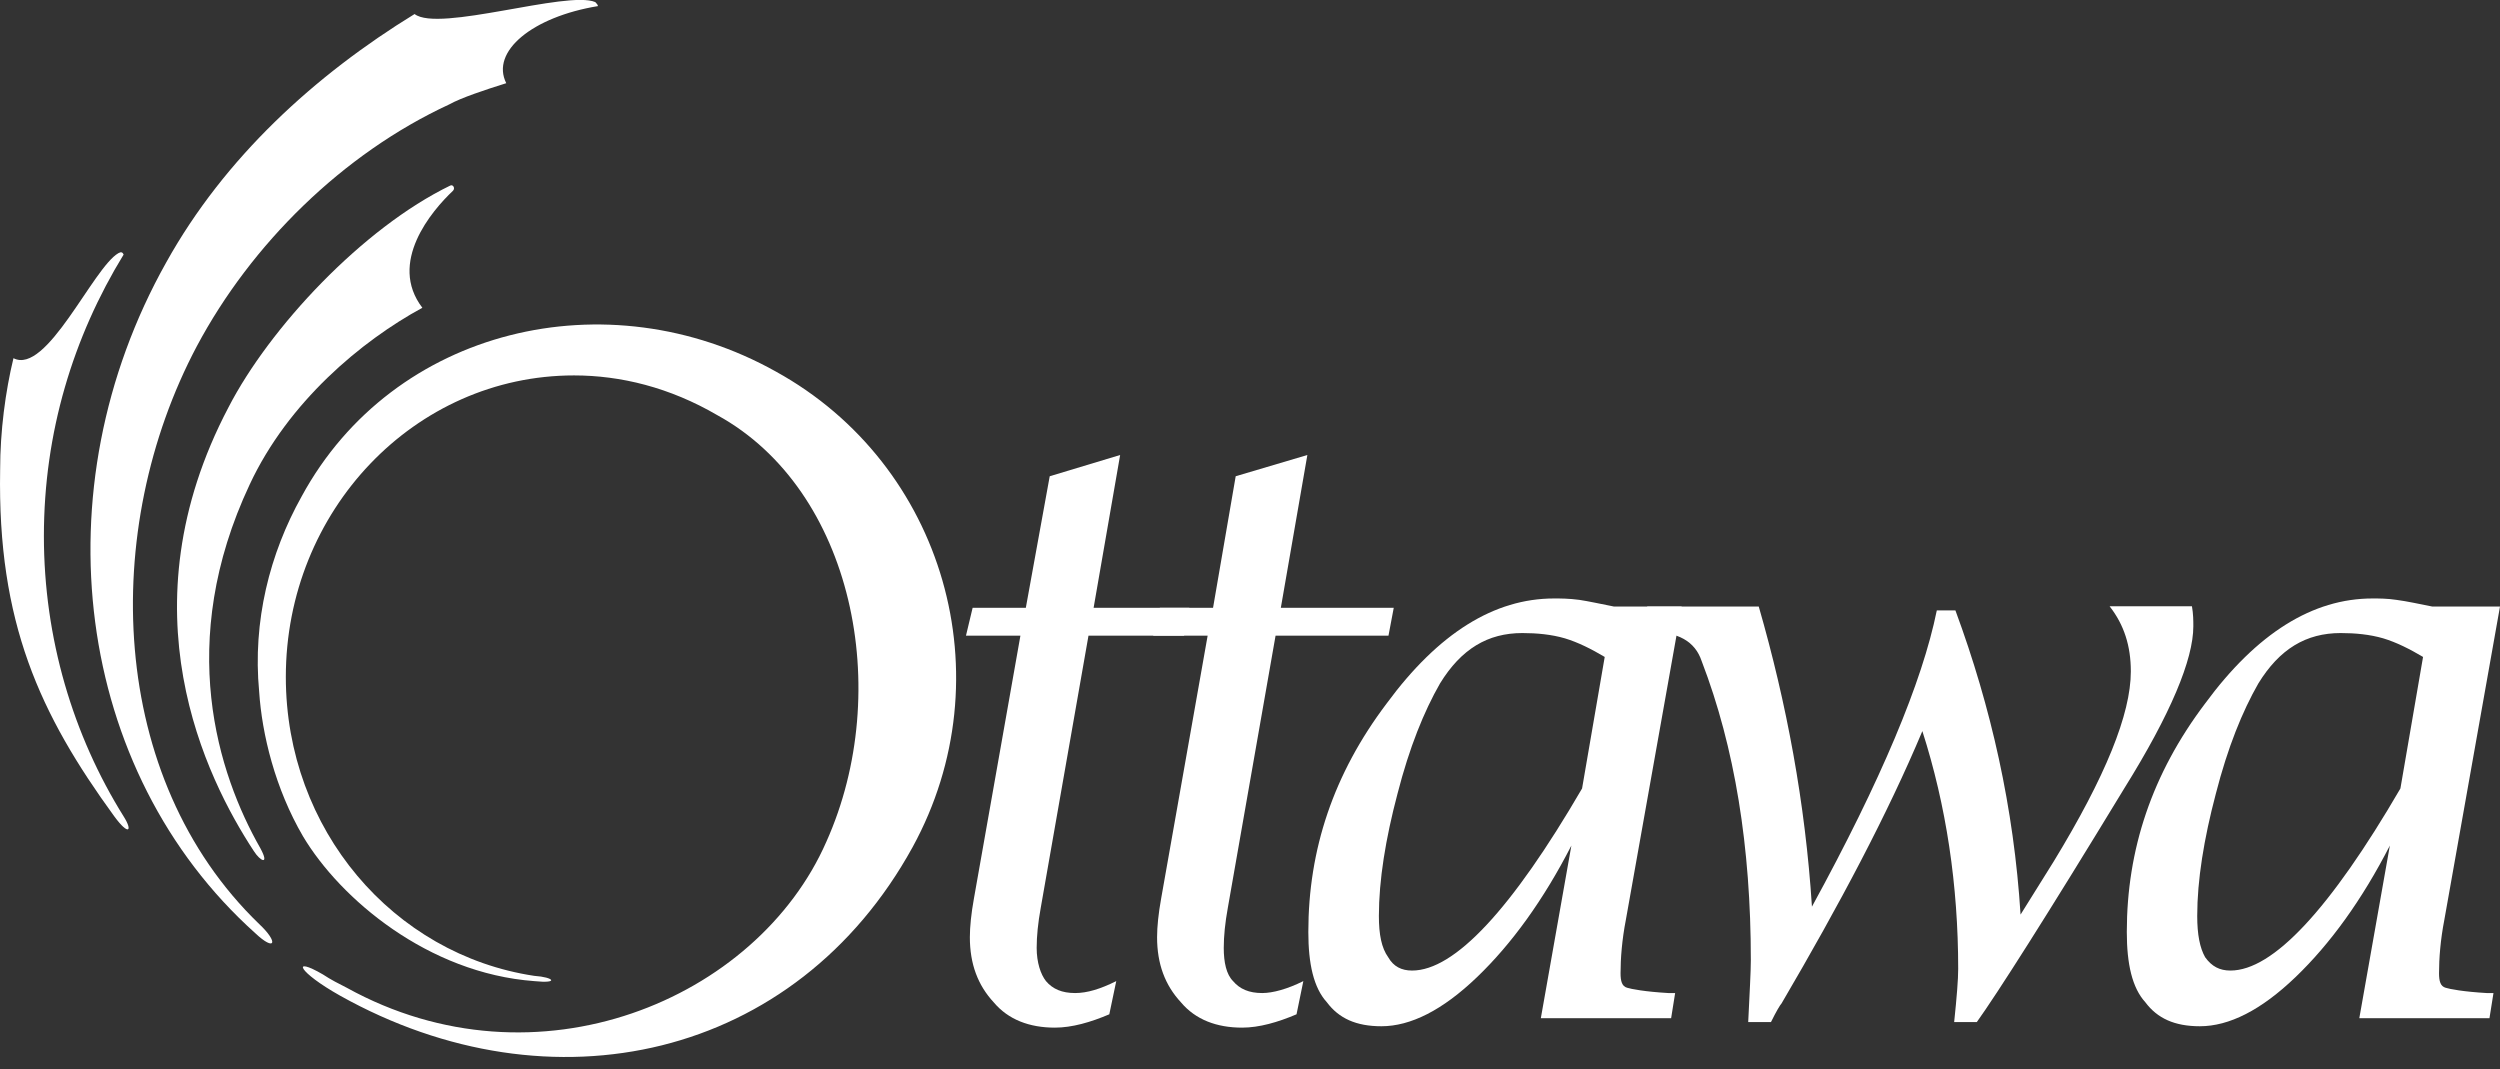 <?xml version="1.0" encoding="utf-8"?>
<!-- Generator: Adobe Illustrator 24.2.3, SVG Export Plug-In . SVG Version: 6.00 Build 0)  -->
<svg version="1.1" id="Layer_1" xmlns="http://www.w3.org/2000/svg" xmlns:xlink="http://www.w3.org/1999/xlink" x="0px" y="0px"
	 viewBox="0 0 180 77" style="enable-background:new 0 0 180 77;" xml:space="preserve">
<rect x="0" y="0" width="180" height="77" fill="#333333" stroke="none"/>
<style type="text/css">
	.st0{fill-rule:evenodd;clip-rule:evenodd;fill:#FFFFFF;}
</style>
<g>
	<path class="st0" d="M18.75,61.08c-3.06-5.36-6.12-14.82-0.77-26.2c2.77-5.93,8.03-10.33,12.43-12.72
		c-2.49-3.25,0.67-6.98,2.2-8.42c0.19-0.19,0-0.48-0.19-0.38c-6.31,3.06-13.01,10.23-15.97,15.97c-7.65,14.54-1.63,26.68,1.82,31.94
		C18.75,62.03,19.42,62.32,18.75,61.08z"/>
	<path class="st0" d="M18.66,66.53c-10.9-10.52-11.48-28.4-4.49-41.6c3.92-7.36,10.52-13.87,18.17-17.41
		c0.86-0.48,2.58-1.05,4.11-1.53c-1.15-2.3,1.91-4.78,6.6-5.55c0-0.1-0.1-0.19-0.19-0.29c-2.01-0.86-11.29,2.2-13.01,0.86
		c-7.17,4.4-13.68,10.33-17.88,17.88c-9.18,16.35-6.6,36.63,6.41,48.3C19.81,68.54,20.09,67.87,18.66,66.53z"/>
	<path class="st0" d="M8.52,18.23c0.19-0.1,0.29-0.1,0.38,0.1C5.27,24.26,3.16,31.14,3.16,38.6c0,7.36,2.1,14.35,5.74,20.18
		c0.67,1.05,0.38,1.43-0.67,0c-5.36-7.36-8.42-13.96-8.22-24.96c0-2.77,0.38-5.64,0.96-8.03C3.36,27.03,6.7,19.28,8.52,18.23z"/>
	<path class="st0" d="M79.87,73.03c-1.34,0.57-2.68,0.96-3.92,0.96c-1.82,0-3.35-0.57-4.4-1.82c-1.15-1.24-1.72-2.77-1.72-4.69
		c0-0.76,0.1-1.72,0.29-2.77l3.35-18.94h-3.92l0.48-2.01h3.83l1.72-9.47l5.07-1.53l-1.91,11h6.89l-0.38,2.01h-6.88l-3.44,19.61
		c-0.19,1.05-0.29,2.01-0.29,2.87c0,1.05,0.29,1.91,0.67,2.39c0.48,0.57,1.15,0.86,2.1,0.86c0.86,0,1.82-0.29,2.96-0.86L79.87,73.03
		z"/>
	<path class="st0" d="M93.35,73.03c-1.34,0.57-2.68,0.96-3.92,0.96c-1.82,0-3.35-0.57-4.4-1.82c-1.15-1.24-1.72-2.77-1.72-4.69
		c0-0.76,0.1-1.72,0.29-2.77l3.35-18.94h-3.92l0.48-2.01h3.83l1.63-9.47l5.16-1.53l-1.91,11h8.13l-0.38,2.01h-8.13l-3.44,19.61
		c-0.19,1.05-0.29,2.01-0.29,2.87c0,1.05,0.19,1.91,0.67,2.39c0.48,0.57,1.15,0.86,2.1,0.86c0.76,0,1.82-0.29,2.96-0.86L93.35,73.03
		z"/>
	<path class="st0" d="M120.32,73.32l0.29-1.82h-0.48c-1.72-0.1-2.68-0.29-2.97-0.38c-0.38-0.1-0.48-0.48-0.48-1.05
		c0-1.05,0.1-2.39,0.38-3.83l4.02-22.57h-4.88c-0.96-0.19-1.82-0.38-2.49-0.48c-0.77-0.1-1.34-0.1-1.82-0.1
		c-4.3,0-8.32,2.49-12.05,7.56c-3.83,5.07-5.64,10.52-5.64,16.45c0,2.3,0.38,4.02,1.34,5.07c0.86,1.15,2.1,1.72,3.92,1.72
		c2.1,0,4.4-1.15,6.89-3.54c2.49-2.39,4.78-5.55,6.79-9.47l-2.2,12.43H120.32z M101.67,69.88c-0.76,0-1.34-0.29-1.72-0.96
		c-0.48-0.67-0.67-1.63-0.67-2.97c0-2.58,0.48-5.55,1.34-8.8c0.86-3.35,1.91-5.93,3.06-7.94c1.53-2.49,3.44-3.63,5.93-3.63
		c1.05,0,2.1,0.1,3.06,0.38c0.96,0.29,1.91,0.77,2.87,1.34l-1.63,9.47C108.84,65.48,104.73,69.88,101.67,69.88z"/>
	<path class="st0" d="M125.87,73.61c0.1-2.1,0.19-3.63,0.19-4.49c0-8.13-1.15-15.3-3.54-21.52c-0.48-1.44-1.72-2.11-3.73-2.11
		l-0.48-0.1l0.29-1.72h8.03c2.01,6.98,3.35,14.15,3.83,21.61c4.97-9.09,7.94-16.16,8.99-21.33h1.34c2.58,6.98,4.21,14.25,4.69,21.9
		l2.39-3.83c3.73-6.12,5.55-10.61,5.55-13.68c0-1.82-0.48-3.35-1.53-4.69h5.93c0.1,0.57,0.1,1.05,0.1,1.44
		c0,2.39-1.63,6.31-4.97,11.67c-5.64,9.28-9.18,14.82-10.62,16.83h-1.63c0.19-1.82,0.29-3.06,0.29-3.83
		c0-6.03-0.86-11.76-2.58-17.12c-2.49,5.93-5.93,12.43-10.14,19.61c-0.1,0.1-0.38,0.57-0.76,1.34H125.87z"/>
	<path class="st0" d="M179.24,73.32l0.29-1.82h-0.48c-1.72-0.1-2.68-0.29-2.96-0.38c-0.38-0.1-0.48-0.48-0.48-1.05
		c0-1.05,0.1-2.39,0.38-3.83L180,43.67h-4.88c-0.96-0.19-1.82-0.38-2.58-0.48c-0.67-0.1-1.24-0.1-1.72-0.1
		c-4.3,0-8.32,2.49-12.05,7.56c-3.83,5.07-5.64,10.52-5.64,16.45c0,2.3,0.38,4.02,1.34,5.07c0.86,1.15,2.1,1.72,3.92,1.72
		c2.1,0,4.4-1.15,6.89-3.54c2.49-2.39,4.78-5.55,6.79-9.47l-2.2,12.43H179.24z M160.59,69.88c-0.77,0-1.34-0.29-1.82-0.96
		c-0.38-0.67-0.57-1.63-0.57-2.97c0-2.58,0.48-5.55,1.34-8.8c0.86-3.35,1.91-5.93,3.06-7.94c1.53-2.49,3.44-3.63,5.93-3.63
		c1.05,0,2.1,0.1,3.06,0.38c0.96,0.29,1.91,0.77,2.87,1.34l-1.63,9.47C167.76,65.48,163.65,69.88,160.59,69.88z"/>
	<path class="st0" d="M24.97,71.12c13.68,7.56,29.55,0.86,34.53-10.52c4.88-10.9,1.91-25.34-7.84-30.7
		c-3.44-2.01-6.98-2.87-10.33-2.87c-11.48,0-20.75,9.75-20.75,21.71c0,11,7.75,19.99,17.88,21.52c1.44,0.1,1.82,0.57,0,0.38
		c-7.65-0.57-13.96-5.93-16.64-10.42c-2.01-3.44-2.96-7.36-3.16-10.42c-0.48-5.07,0.76-9.95,3.06-14.06
		c6.6-12.15,22-15.78,34.14-8.99c12.15,6.7,16.55,22,9.85,34.24C57.3,76.28,39.7,80.2,24.49,71.69c-3.06-1.72-3.54-2.87-1.24-1.53
		C23.82,70.54,24.4,70.83,24.97,71.12z"/>
</g>
</svg>

